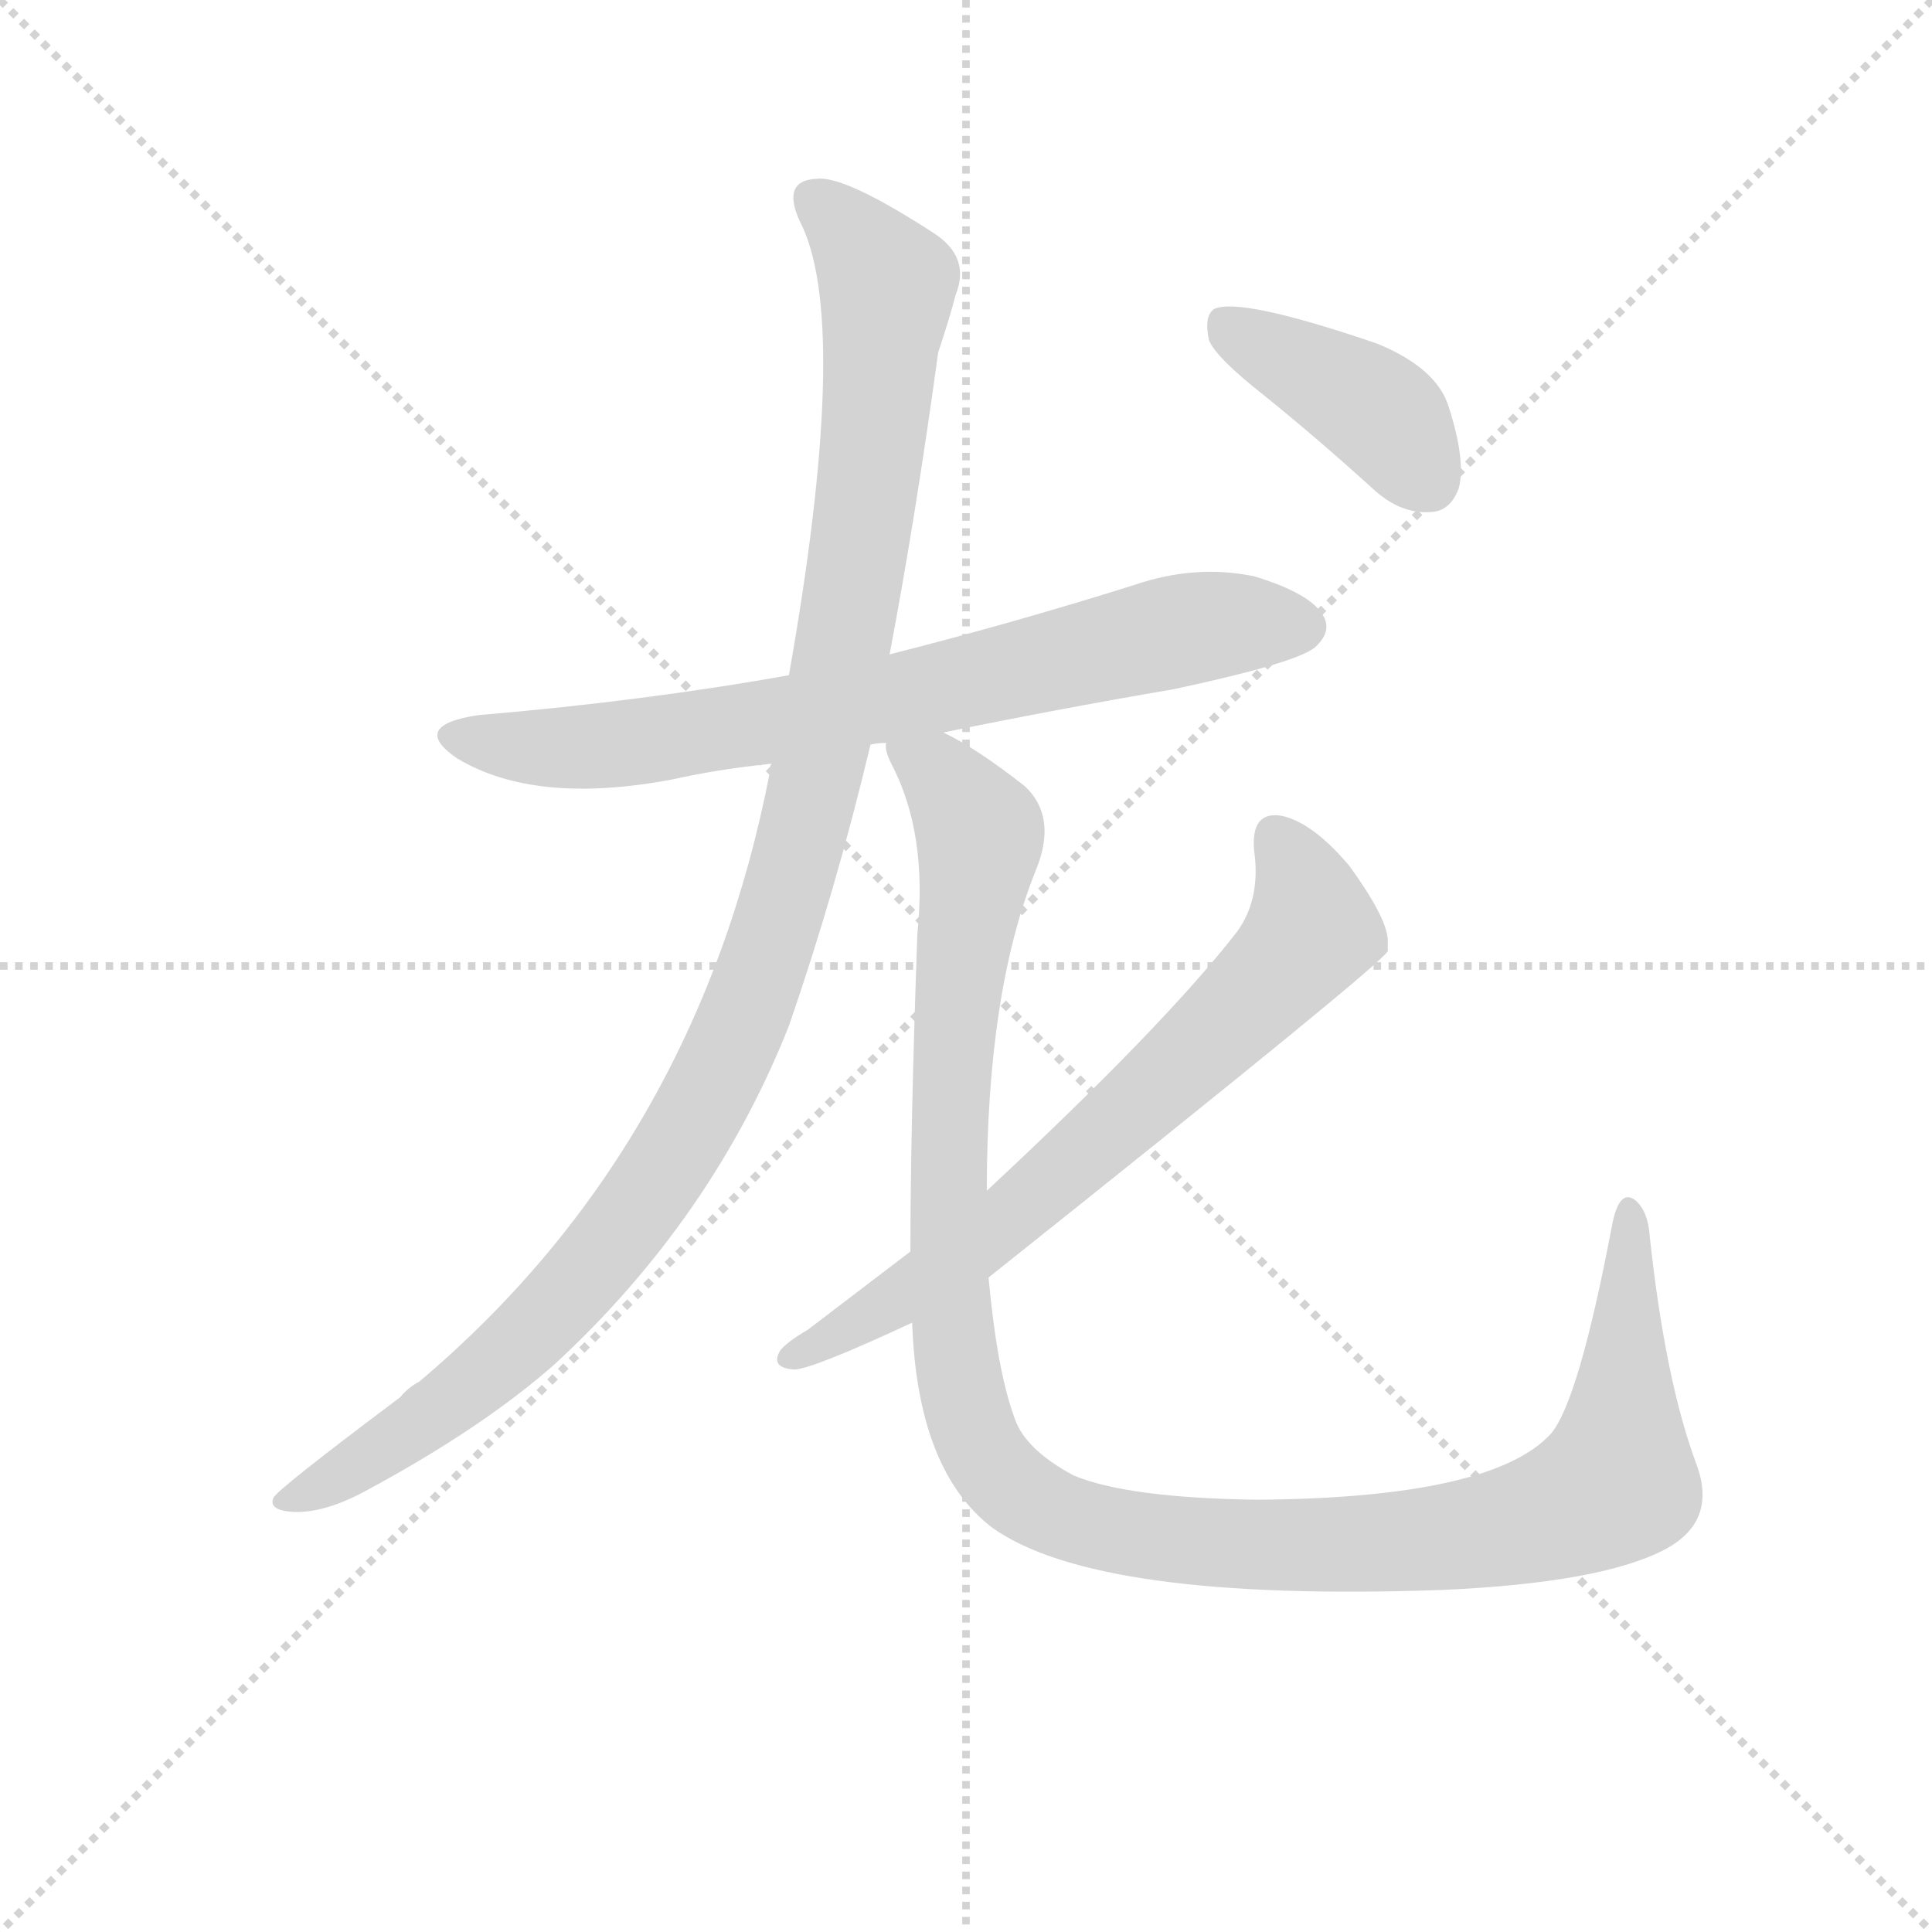 <svg version="1.1" viewBox="0 0 1024 1024" xmlns="http://www.w3.org/2000/svg">
  <g stroke="lightgray" stroke-dasharray="1,1" stroke-width="1" transform="scale(4, 4)">
    <line x1="0" y1="0" x2="256" y2="256"></line>
    <line x1="256" y1="0" x2="0" y2="256"></line>
    <line x1="128" y1="0" x2="128" y2="256"></line>
    <line x1="0" y1="128" x2="256" y2="128"></line>
  </g>
<g transform="scale(0.92, -0.92) translate(60, -900)">
   <style type="text/css">
    @keyframes keyframes0 {
      from {
       stroke: blue;
       stroke-dashoffset: 748;
       stroke-width: 128;
       }
       71% {
       animation-timing-function: step-end;
       stroke: blue;
       stroke-dashoffset: 0;
       stroke-width: 128;
       }
       to {
       stroke: black;
       stroke-width: 1024;
       }
       }
       #make-me-a-hanzi-animation-0 {
         animation: keyframes0 0.859s both;
         animation-delay: 0s;
         animation-timing-function: linear;
       }
    @keyframes keyframes1 {
      from {
       stroke: blue;
       stroke-dashoffset: 1143;
       stroke-width: 128;
       }
       79% {
       animation-timing-function: step-end;
       stroke: blue;
       stroke-dashoffset: 0;
       stroke-width: 128;
       }
       to {
       stroke: black;
       stroke-width: 1024;
       }
       }
       #make-me-a-hanzi-animation-1 {
         animation: keyframes1 1.18s both;
         animation-delay: 0.859s;
         animation-timing-function: linear;
       }
    @keyframes keyframes2 {
      from {
       stroke: blue;
       stroke-dashoffset: 1223;
       stroke-width: 128;
       }
       80% {
       animation-timing-function: step-end;
       stroke: blue;
       stroke-dashoffset: 0;
       stroke-width: 128;
       }
       to {
       stroke: black;
       stroke-width: 1024;
       }
       }
       #make-me-a-hanzi-animation-2 {
         animation: keyframes2 1.245s both;
         animation-delay: 2.039s;
         animation-timing-function: linear;
       }
    @keyframes keyframes3 {
      from {
       stroke: blue;
       stroke-dashoffset: 701;
       stroke-width: 128;
       }
       70% {
       animation-timing-function: step-end;
       stroke: blue;
       stroke-dashoffset: 0;
       stroke-width: 128;
       }
       to {
       stroke: black;
       stroke-width: 1024;
       }
       }
       #make-me-a-hanzi-animation-3 {
         animation: keyframes3 0.82s both;
         animation-delay: 3.284s;
         animation-timing-function: linear;
       }
    @keyframes keyframes4 {
      from {
       stroke: blue;
       stroke-dashoffset: 409;
       stroke-width: 128;
       }
       57% {
       animation-timing-function: step-end;
       stroke: blue;
       stroke-dashoffset: 0;
       stroke-width: 128;
       }
       to {
       stroke: black;
       stroke-width: 1024;
       }
       }
       #make-me-a-hanzi-animation-4 {
         animation: keyframes4 0.583s both;
         animation-delay: 4.105s;
         animation-timing-function: linear;
       }
</style>
<path d="M 483.5 478.0 Q 546.5 491.0 616.5 503.0 Q 686.5 518.0 697.5 527.0 Q 707.5 536.0 702.5 545.0 Q 695.5 558.0 662.5 568.0 Q 628.5 575.0 593.5 563.0 Q 523.5 541.0 452.5 523.0 L 394.5 511.0 Q 310.5 496.0 215.5 488.0 Q 175.5 482.0 203.5 463.0 Q 248.5 436.0 327.5 451.0 Q 354.5 457.0 384.5 460.0 L 441.5 471.0 Q 445.5 472.0 450.5 472.0 L 483.5 478.0 Z" fill="lightgray"></path> 
<path d="M 452.5 523.0 Q 467.5 602.0 480.5 697.0 Q 487.5 718.0 490.5 730.0 Q 499.5 752.0 477.5 766.0 Q 426.5 799.0 410.5 797.0 Q 388.5 796.0 402.5 769.0 Q 429.5 709.0 394.5 511.0 L 384.5 460.0 Q 383.5 459.0 383.5 455.0 Q 341.5 239.0 181.5 104.0 Q 175.5 101.0 170.5 95.0 Q 98.5 41.0 97.5 37.0 Q 94.5 30.0 108.5 29.0 Q 126.5 28.0 150.5 41.0 Q 217.5 77.0 259.5 114.0 Q 350.5 198.0 394.5 309.0 Q 421.5 387.0 441.5 471.0 L 452.5 523.0 Z" fill="lightgray"></path> 
<path d="M 465.5 138.0 Q 468.5 53.0 511.5 20.0 Q 571.5 -23.0 770.5 -16.0 Q 861.5 -12.0 898.5 7.0 Q 929.5 23.0 917.5 56.0 Q 899.5 104.0 890.5 187.0 Q 889.5 203.0 881.5 209.0 Q 872.5 215.0 868.5 193.0 Q 849.5 93.0 833.5 74.0 Q 799.5 37.0 664.5 36.0 Q 589.5 37.0 558.5 50.0 Q 530.5 65.0 524.5 83.0 Q 514.5 110.0 509.5 164.0 L 508.5 214.0 Q 508.5 328.0 536.5 398.0 Q 549.5 429.0 530.5 447.0 Q 502.5 469.0 483.5 478.0 C 457.5 493.0 440.5 500.0 450.5 472.0 Q 449.5 468.0 453.5 460.0 Q 474.5 420.0 468.5 362.0 Q 464.5 250.0 464.5 179.0 L 465.5 138.0 Z" fill="lightgray"></path> 
<path d="M 464.5 179.0 L 405.5 134.0 Q 393.5 127.0 389.5 122.0 Q 383.5 112.0 397.5 111.0 Q 407.5 111.0 465.5 138.0 L 509.5 164.0 Q 735.5 344.0 739.5 352.0 L 739.5 359.0 Q 738.5 372.0 717.5 401.0 Q 696.5 426.0 678.5 430.0 Q 660.5 433.0 662.5 410.0 Q 666.5 382.0 652.5 363.0 Q 610.5 309.0 508.5 214.0 L 464.5 179.0 Z" fill="lightgray"></path> 
<path d="M 668.5 672.0 Q 699.5 647.0 732.5 617.0 Q 747.5 604.0 763.5 605.0 Q 775.5 605.0 780.5 619.0 Q 784.5 635.0 774.5 666.0 Q 767.5 688.0 733.5 702.0 Q 654.5 729.0 639.5 722.0 Q 633.5 718.0 636.5 704.0 Q 640.5 694.0 668.5 672.0 Z" fill="lightgray"></path> 
      <clipPath id="make-me-a-hanzi-clip-0">
      <path d="M 483.5 478.0 Q 546.5 491.0 616.5 503.0 Q 686.5 518.0 697.5 527.0 Q 707.5 536.0 702.5 545.0 Q 695.5 558.0 662.5 568.0 Q 628.5 575.0 593.5 563.0 Q 523.5 541.0 452.5 523.0 L 394.5 511.0 Q 310.5 496.0 215.5 488.0 Q 175.5 482.0 203.5 463.0 Q 248.5 436.0 327.5 451.0 Q 354.5 457.0 384.5 460.0 L 441.5 471.0 Q 445.5 472.0 450.5 472.0 L 483.5 478.0 Z" fill="lightgray"></path>
      </clipPath>
      <path clip-path="url(#make-me-a-hanzi-clip-0)" d="M 206.5 477.0 L 252.5 469.0 L 314.5 473.0 L 485.5 504.0 L 630.5 539.0 L 690.5 539.0 " fill="none" id="make-me-a-hanzi-animation-0" stroke-dasharray="620 1240" stroke-linecap="round"></path>

      <clipPath id="make-me-a-hanzi-clip-1">
      <path d="M 452.5 523.0 Q 467.5 602.0 480.5 697.0 Q 487.5 718.0 490.5 730.0 Q 499.5 752.0 477.5 766.0 Q 426.5 799.0 410.5 797.0 Q 388.5 796.0 402.5 769.0 Q 429.5 709.0 394.5 511.0 L 384.5 460.0 Q 383.5 459.0 383.5 455.0 Q 341.5 239.0 181.5 104.0 Q 175.5 101.0 170.5 95.0 Q 98.5 41.0 97.5 37.0 Q 94.5 30.0 108.5 29.0 Q 126.5 28.0 150.5 41.0 Q 217.5 77.0 259.5 114.0 Q 350.5 198.0 394.5 309.0 Q 421.5 387.0 441.5 471.0 L 452.5 523.0 Z" fill="lightgray"></path>
      </clipPath>
      <path clip-path="url(#make-me-a-hanzi-clip-1)" d="M 410.5 782.0 L 451.5 736.0 L 422.5 509.0 L 372.5 324.0 L 334.5 244.0 L 271.5 159.0 L 211.5 102.0 L 137.5 50.0 L 103.5 34.0 " fill="none" id="make-me-a-hanzi-animation-1" stroke-dasharray="1015 2030" stroke-linecap="round"></path>

      <clipPath id="make-me-a-hanzi-clip-2">
      <path d="M 465.5 138.0 Q 468.5 53.0 511.5 20.0 Q 571.5 -23.0 770.5 -16.0 Q 861.5 -12.0 898.5 7.0 Q 929.5 23.0 917.5 56.0 Q 899.5 104.0 890.5 187.0 Q 889.5 203.0 881.5 209.0 Q 872.5 215.0 868.5 193.0 Q 849.5 93.0 833.5 74.0 Q 799.5 37.0 664.5 36.0 Q 589.5 37.0 558.5 50.0 Q 530.5 65.0 524.5 83.0 Q 514.5 110.0 509.5 164.0 L 508.5 214.0 Q 508.5 328.0 536.5 398.0 Q 549.5 429.0 530.5 447.0 Q 502.5 469.0 483.5 478.0 C 457.5 493.0 440.5 500.0 450.5 472.0 Q 449.5 468.0 453.5 460.0 Q 474.5 420.0 468.5 362.0 Q 464.5 250.0 464.5 179.0 L 465.5 138.0 Z" fill="lightgray"></path>
      </clipPath>
      <path clip-path="url(#make-me-a-hanzi-clip-2)" d="M 457.5 467.0 L 480.5 455.0 L 504.5 416.0 L 490.5 316.0 L 486.5 159.0 L 499.5 80.0 L 528.5 39.0 L 582.5 18.0 L 695.5 9.0 L 797.5 18.0 L 852.5 35.0 L 871.5 46.0 L 878.5 200.0 " fill="none" id="make-me-a-hanzi-animation-2" stroke-dasharray="1095 2190" stroke-linecap="round"></path>

      <clipPath id="make-me-a-hanzi-clip-3">
      <path d="M 464.5 179.0 L 405.5 134.0 Q 393.5 127.0 389.5 122.0 Q 383.5 112.0 397.5 111.0 Q 407.5 111.0 465.5 138.0 L 509.5 164.0 Q 735.5 344.0 739.5 352.0 L 739.5 359.0 Q 738.5 372.0 717.5 401.0 Q 696.5 426.0 678.5 430.0 Q 660.5 433.0 662.5 410.0 Q 666.5 382.0 652.5 363.0 Q 610.5 309.0 508.5 214.0 L 464.5 179.0 Z" fill="lightgray"></path>
      </clipPath>
      <path clip-path="url(#make-me-a-hanzi-clip-3)" d="M 675.5 416.0 L 695.5 374.0 L 694.5 361.0 L 680.5 344.0 L 510.5 187.0 L 449.5 145.0 L 397.5 119.0 " fill="none" id="make-me-a-hanzi-animation-3" stroke-dasharray="573 1146" stroke-linecap="round"></path>

      <clipPath id="make-me-a-hanzi-clip-4">
      <path d="M 668.5 672.0 Q 699.5 647.0 732.5 617.0 Q 747.5 604.0 763.5 605.0 Q 775.5 605.0 780.5 619.0 Q 784.5 635.0 774.5 666.0 Q 767.5 688.0 733.5 702.0 Q 654.5 729.0 639.5 722.0 Q 633.5 718.0 636.5 704.0 Q 640.5 694.0 668.5 672.0 Z" fill="lightgray"></path>
      </clipPath>
      <path clip-path="url(#make-me-a-hanzi-clip-4)" d="M 644.5 715.0 L 734.5 662.0 L 763.5 623.0 " fill="none" id="make-me-a-hanzi-animation-4" stroke-dasharray="281 562" stroke-linecap="round"></path>

</g>
</svg>
